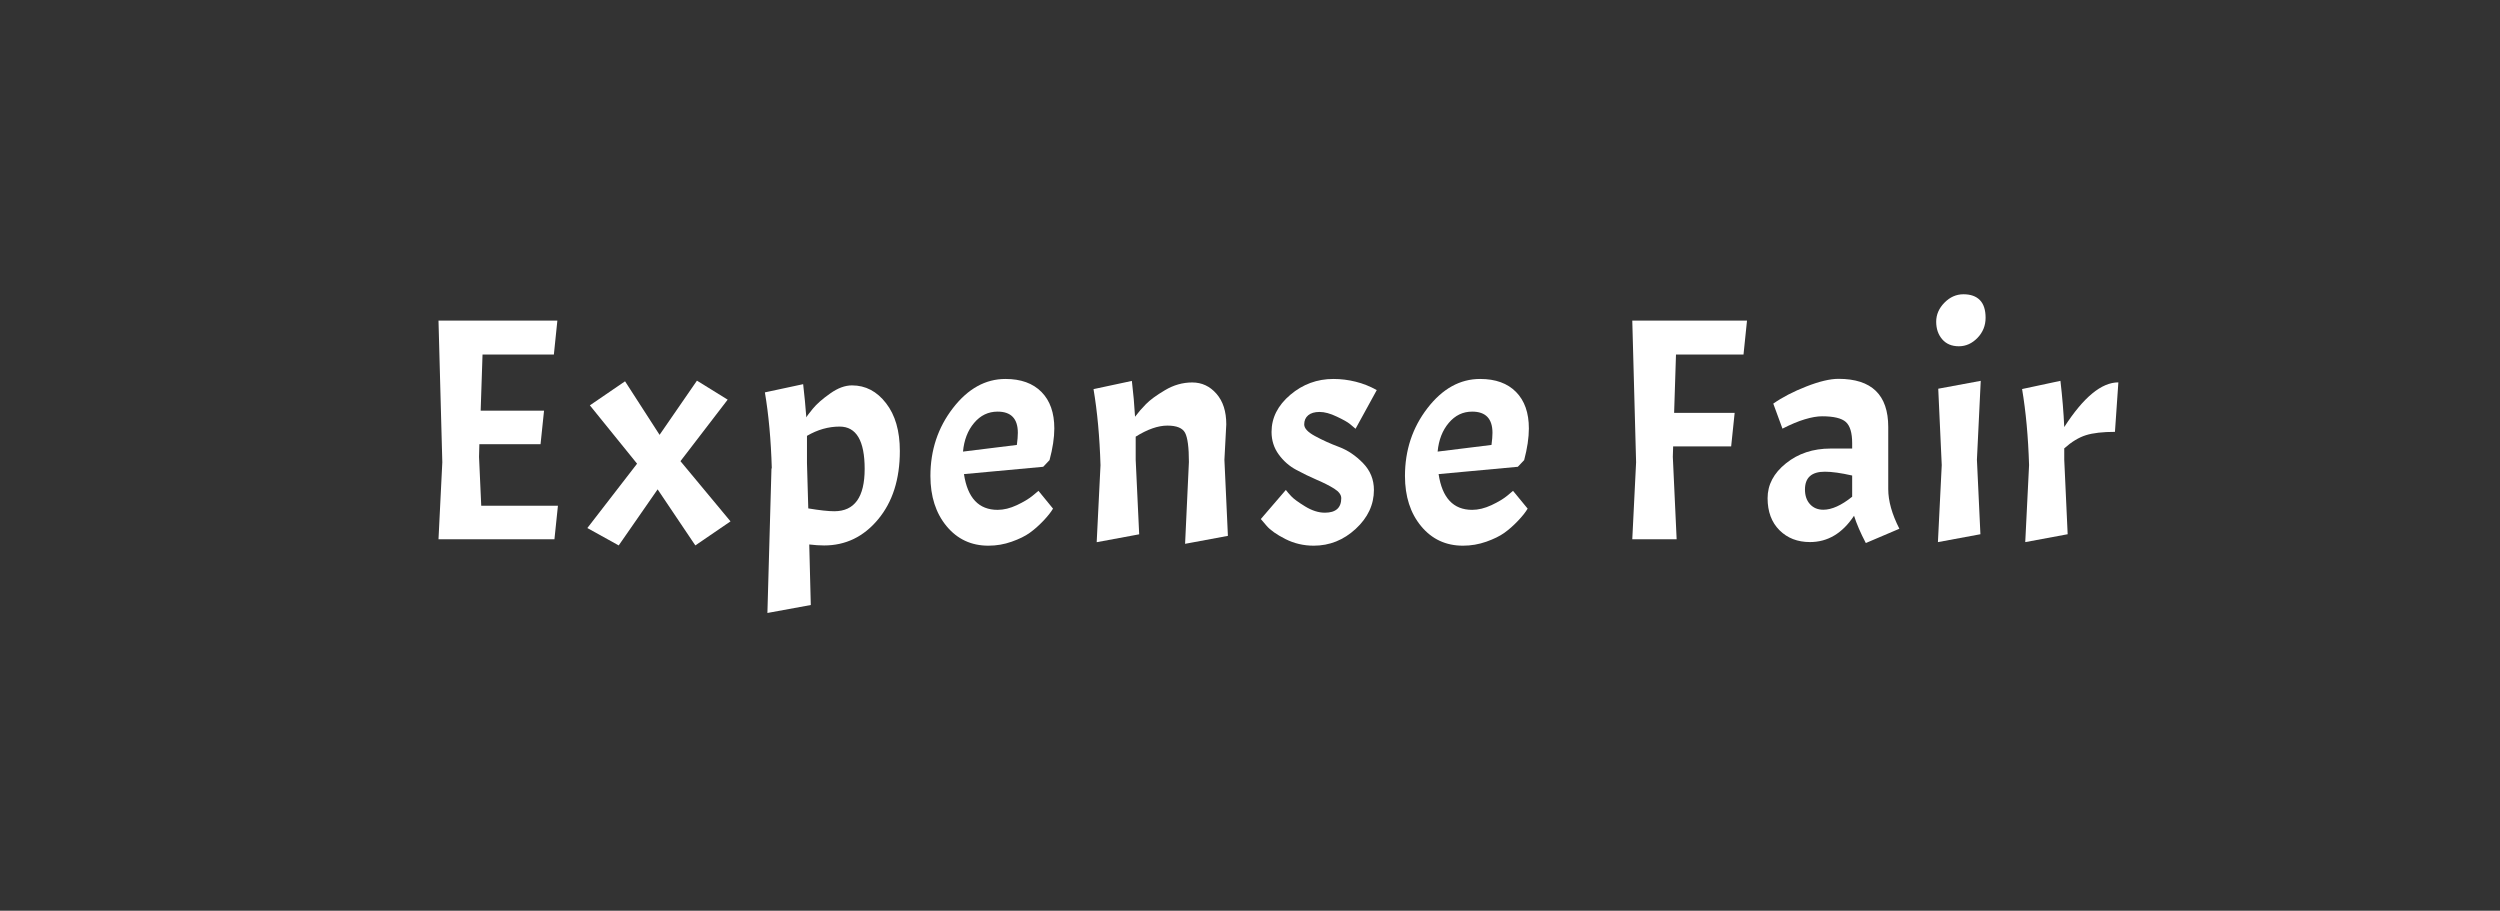 <?xml version="1.0" encoding="utf-8"?>
<svg xmlns="http://www.w3.org/2000/svg" style="margin: auto; background: none; display: block; shape-rendering: auto;" width="280" height="102" preserveAspectRatio="xMidYMid">
<rect width="100%" height="100%" fill="#333333" stroke="none"/>
<style type="text/css">
  text {
    text-anchor: middle; font-size: 39px; opacity: 0;
  }
</style>
<g style="transform-origin:140px 51px;transform:scale(1)">
<g transform="translate(140,51)">
  <g transform="translate(0,0)"><g class="path" style="transform: scale(0.91); transform-origin: -84.2px -2.845px; animation: 1s linear -0.605s infinite normal forwards running breath-62c94768-18e4-4b9d-8854-5cac7e1d357f;"><path d="M17.39 0L3.12 0L3.59-9.48L3.12-26.91L17.75-26.91L17.32-22.74L8.54-22.74L8.31-15.83L16.11-15.83L15.68-11.70L8.15-11.70L8.11-10.14L8.38-4.13L17.82-4.13L17.39 0" fill="#ffffff" stroke="none" stroke-width="none" transform="translate(-94.67,10.61)" style="fill: rgb(255, 255, 255);"></path></g><g class="path" style="transform: scale(0.91); transform-origin: -66.2px 0.86px; animation: 1s linear -0.55s infinite normal forwards running breath-62c94768-18e4-4b9d-8854-5cac7e1d357f;"><path d="M37.28-2.57L32.95 0.39L28.31-6.51L23.52 0.39L19.66-1.75L25.78-9.67L19.97-16.85L24.30-19.81L28.55-13.22L33.15-19.89L36.93-17.55L31.12-9.98L37.28-2.57" fill="#ffffff" stroke="none" stroke-width="none" transform="translate(-94.67,10.61)" style="fill: rgb(255, 255, 255);"></path></g><g class="path" style="transform: scale(0.91); transform-origin: -46.775px 4.84px; animation: 1s linear -0.495s infinite normal forwards running breath-62c94768-18e4-4b9d-8854-5cac7e1d357f;"><path d="M50.31-19.70L50.31-19.70L50.31-19.70Q52.81-19.70 54.50-17.51L54.50-17.51L54.50-17.51Q56.20-15.33 56.20-11.62L56.20-11.62L56.20-11.62Q56.20-6.43 53.53-3.22L53.53-3.22L53.53-3.22Q50.86 0 46.88 0L46.88 0L46.88 0Q46.06 0 45.05-0.12L45.05-0.12L45.24 7.33L39.90 8.31L40.40-9.48L40.44-9.48L40.44-9.48Q40.29-14.70 39.59-18.84L39.59-18.84L44.30-19.85L44.30-19.85Q44.54-17.78 44.69-15.76L44.69-15.76L44.69-15.76Q44.77-15.95 45.49-16.83L45.49-16.83L45.49-16.83Q46.21-17.71 47.62-18.70L47.62-18.70L47.62-18.70Q49.02-19.70 50.31-19.70zM48.79-14.63L48.79-14.63L48.79-14.63Q46.72-14.63 44.77-13.49L44.77-13.49L44.77-10.14L44.93-4.56L44.93-4.56Q47.03-4.21 48.13-4.21L48.13-4.21L48.13-4.21Q51.87-4.21 51.87-9.42L51.87-9.42L51.87-9.42Q51.87-14.63 48.79-14.63" fill="#ffffff" stroke="none" stroke-width="none" transform="translate(-94.67,10.61)" style="fill: rgb(255, 255, 255);"></path></g><g class="path" style="transform: scale(0.91); transform-origin: -28.855px 0.78px; animation: 1s linear -0.44s infinite normal forwards running breath-62c94768-18e4-4b9d-8854-5cac7e1d357f;"><path d="M66.46-3.98L66.46-3.98L66.46-3.98Q67.59-3.98 68.83-4.56L68.83-4.56L68.83-4.56Q70.08-5.15 70.78-5.73L70.78-5.73L71.49-6.32L73.28-4.13L73.28-4.13Q72.89-3.47 72.07-2.61L72.07-2.61L72.07-2.61Q71.25-1.75 70.41-1.15L70.41-1.15L70.41-1.15Q69.58-0.55 68.19-0.06L68.19-0.06L68.19-0.06Q66.81 0.43 65.33 0.43L65.33 0.43L65.33 0.43Q62.17 0.43 60.18-1.97L60.18-1.97L60.18-1.97Q58.19-4.37 58.19-8.15L58.19-8.15L58.19-8.15Q58.19-12.91 60.96-16.50L60.96-16.50L60.96-16.50Q63.73-20.09 67.43-20.09L67.43-20.09L67.43-20.09Q70.28-20.09 71.86-18.49L71.86-18.49L71.86-18.49Q73.44-16.89 73.44-14.00L73.44-14.00L73.44-14.00Q73.44-12.29 72.85-10.10L72.85-10.10L72.07-9.28L62.32-8.38L62.32-8.38Q62.98-3.98 66.46-3.98zM66.46-16.07L66.46-16.07L66.46-16.07Q64.74-16.07 63.57-14.68L63.57-14.68L63.57-14.68Q62.40-13.30 62.20-11.15L62.20-11.15L68.83-11.97L68.83-11.97Q68.95-12.87 68.95-13.46L68.95-13.46L68.95-13.46Q68.95-16.07 66.46-16.07" fill="#ffffff" stroke="none" stroke-width="none" transform="translate(-94.67,10.61)" style="fill: rgb(255, 255, 255);"></path></g><g class="path" style="transform: scale(0.91); transform-origin: -10px 0.785px; animation: 1s linear -0.385s infinite normal forwards running breath-62c94768-18e4-4b9d-8854-5cac7e1d357f;"><path d="M88.14-9.87L88.14-9.87Q88.14-12.56 87.67-13.46L87.67-13.46L87.67-13.46Q87.20-14.35 85.49-14.35L85.49-14.35L85.49-14.35Q83.77-14.35 81.59-12.99L81.59-12.99L81.59-10.14L82.02-0.97L76.79 0L77.26-9.48L77.26-9.48Q77.10-14.70 76.40-18.84L76.40-18.84L81.12-19.85L81.12-19.85Q81.39-17.59 81.51-15.44L81.51-15.44L81.51-15.44Q82.09-16.22 82.84-16.98L82.84-16.98L82.84-16.98Q83.58-17.75 85.18-18.70L85.18-18.70L85.18-18.70Q86.78-19.66 88.55-19.66L88.55-19.66L88.55-19.66Q90.32-19.66 91.53-18.27L91.53-18.27L91.53-18.27Q92.74-16.89 92.74-14.51L92.74-14.51L92.51-10.14L92.94-0.78L87.67 0.20L88.14-9.87" fill="#ffffff" stroke="none" stroke-width="none" transform="translate(-94.67,10.61)" style="fill: rgb(255, 255, 255);"></path></g><g class="path" style="transform: scale(0.91); transform-origin: 7.705px 0.78px; animation: 1s linear -0.33s infinite normal forwards running breath-62c94768-18e4-4b9d-8854-5cac7e1d357f;"><path d="M103.12-3.63L103.12-3.63L103.12-3.63Q105.14-3.63 105.14-5.42L105.14-5.42L105.14-5.42Q105.14-6.04 104.27-6.59L104.27-6.59L104.27-6.59Q103.39-7.14 102.12-7.68L102.12-7.68L102.12-7.68Q100.85-8.23 99.59-8.91L99.59-8.91L99.59-8.91Q98.32-9.59 97.44-10.80L97.44-10.80L97.44-10.80Q96.56-12.01 96.56-13.57L96.56-13.57L96.56-13.57Q96.56-16.18 98.87-18.14L98.87-18.14L98.87-18.14Q101.17-20.09 104.17-20.09L104.17-20.09L104.17-20.09Q105.57-20.09 106.92-19.75L106.92-19.75L106.92-19.75Q108.26-19.42 109.51-18.72L109.51-18.72L106.90-13.96L106.90-13.96Q106.63-14.20 106.20-14.55L106.20-14.55L106.20-14.55Q105.77-14.90 104.58-15.46L104.58-15.46L104.58-15.46Q103.39-16.03 102.47-16.03L102.47-16.03L102.47-16.03Q101.56-16.03 101.07-15.62L101.07-15.62L101.07-15.62Q100.58-15.21 100.58-14.49L100.58-14.49L100.58-14.49Q100.58-13.77 101.93-13.05L101.93-13.05L101.93-13.05Q103.27-12.32 104.87-11.72L104.87-11.72L104.87-11.72Q106.47-11.12 107.82-9.73L107.82-9.73L107.82-9.73Q109.16-8.35 109.16-6.43L109.16-6.43L109.16-6.43Q109.16-3.71 106.92-1.64L106.92-1.64L106.92-1.64Q104.68 0.43 101.75 0.43L101.75 0.43L101.75 0.43Q99.88 0.43 98.26-0.39L98.26-0.39L98.26-0.39Q96.64-1.21 95.94-2.03L95.94-2.03L95.24-2.85L98.32-6.43L98.32-6.43Q98.55-6.12 98.98-5.66L98.98-5.66L98.98-5.66Q99.41-5.19 100.68-4.41L100.68-4.41L100.68-4.41Q101.95-3.63 103.12-3.63" fill="#ffffff" stroke="none" stroke-width="none" transform="translate(-94.67,10.61)" style="fill: rgb(255, 255, 255);"></path></g><g class="path" style="transform: scale(0.91); transform-origin: 24.295px 0.78px; animation: 1s linear -0.275s infinite normal forwards running breath-62c94768-18e4-4b9d-8854-5cac7e1d357f;"><path d="M119.61-3.98L119.61-3.98L119.61-3.98Q120.74-3.98 121.99-4.56L121.99-4.56L121.99-4.56Q123.24-5.15 123.94-5.73L123.94-5.73L124.64-6.32L126.44-4.13L126.44-4.13Q126.05-3.47 125.23-2.61L125.23-2.61L125.23-2.61Q124.41-1.75 123.57-1.15L123.57-1.15L123.57-1.15Q122.73-0.55 121.35-0.06L121.35-0.06L121.35-0.06Q119.96 0.43 118.48 0.43L118.48 0.43L118.48 0.43Q115.32 0.43 113.33-1.97L113.33-1.97L113.33-1.97Q111.34-4.37 111.34-8.15L111.34-8.15L111.34-8.15Q111.34-12.91 114.11-16.50L114.11-16.50L114.11-16.50Q116.88-20.09 120.59-20.09L120.59-20.09L120.59-20.09Q123.44-20.09 125.01-18.49L125.01-18.49L125.01-18.49Q126.59-16.89 126.59-14.00L126.59-14.00L126.59-14.00Q126.59-12.29 126.01-10.10L126.01-10.10L125.23-9.28L115.48-8.38L115.48-8.38Q116.14-3.98 119.61-3.98zM119.61-16.07L119.61-16.07L119.61-16.07Q117.90-16.07 116.73-14.68L116.73-14.68L116.73-14.68Q115.56-13.30 115.36-11.15L115.36-11.15L121.99-11.97L121.99-11.97Q122.11-12.87 122.11-13.46L122.11-13.46L122.11-13.46Q122.11-16.07 119.61-16.07" fill="#ffffff" stroke="none" stroke-width="none" transform="translate(-94.67,10.61)" style="fill: rgb(255, 255, 255);"></path></g><g class="path" style="transform: scale(0.91); transform-origin: 49.24px -2.845px; animation: 1s linear -0.22s infinite normal forwards running breath-62c94768-18e4-4b9d-8854-5cac7e1d357f;"><path d="M150.97-26.91L150.54-22.74L142.23-22.74L142.00-15.56L149.45-15.56L149.02-11.43L141.88-11.43L141.84-10.14L142.31 0L136.85 0L137.32-9.48L136.85-26.91L150.97-26.91" fill="#ffffff" stroke="none" stroke-width="none" transform="translate(-94.67,10.61)" style="fill: rgb(255, 255, 255);"></path></g><g class="path" style="transform: scale(0.91); transform-origin: 65.35px 0.625px; animation: 1s linear -0.165s infinite normal forwards running breath-62c94768-18e4-4b9d-8854-5cac7e1d357f;"><path d="M157.13 0L157.13 0Q154.83 0 153.37-1.46L153.37-1.46L153.37-1.46Q151.91-2.92 151.91-5.40L151.91-5.40L151.91-5.40Q151.91-7.88 154.17-9.69L154.17-9.69L154.17-9.69Q156.43-11.51 159.67-11.51L159.67-11.51L162.32-11.51L162.32-12.17L162.32-12.17Q162.32-14.08 161.54-14.78L161.54-14.78L161.54-14.78Q160.76-15.48 158.61-15.48L158.61-15.48L158.61-15.48Q157.72-15.48 156.49-15.11L156.49-15.11L156.49-15.11Q155.26-14.74 153.74-13.96L153.74-13.96L152.61-17.04L152.61-17.04Q154.28-18.21 156.68-19.15L156.68-19.15L156.68-19.15Q159.08-20.09 160.64-20.09L160.64-20.09L160.64-20.09Q166.76-20.09 166.76-14.16L166.76-14.16L166.76-6.51L166.76-6.51Q166.76-4.33 168.13-1.64L168.13-1.64L164.00 0.12L164.00 0.12Q163.02-1.75 162.55-3.24L162.55-3.24L162.55-3.24Q160.41 0 157.13 0L157.13 0zM158.77-3.98L158.77-3.98L158.77-3.98Q160.33-3.98 162.32-5.58L162.32-5.58L162.32-8.19L162.32-8.19Q160.25-8.66 158.96-8.66L158.96-8.66L158.96-8.66Q156.51-8.66 156.51-6.47L156.51-6.47L156.51-6.47Q156.51-5.34 157.13-4.66L157.13-4.66L157.13-4.66Q157.75-3.98 158.77-3.98" fill="#ffffff" stroke="none" stroke-width="none" transform="translate(-94.67,10.61)" style="fill: rgb(255, 255, 255);"></path></g><g class="path" style="transform: scale(0.91); transform-origin: 79.445px 0.685px; animation: 1s linear -0.11s infinite normal forwards running breath-62c94768-18e4-4b9d-8854-5cac7e1d357f;"><path d="M171.52-18.88L176.75-19.85L176.28-10.14L176.71-0.97L171.48 0L171.95-9.48L171.52-18.88" fill="#ffffff" stroke="none" stroke-width="none" transform="translate(-94.67,10.61)" style="fill: rgb(255, 255, 255);"></path></g><g class="path" style="transform: scale(0.91); transform-origin: 79.62px -15.13px; animation: 1s linear -0.055s infinite normal forwards running breath-62c94768-18e4-4b9d-8854-5cac7e1d357f;"><path d="M171.25-25.56L171.25-25.56L171.25-25.56Q171.25-26.87 172.26-27.90L172.26-27.90L172.26-27.90Q173.28-28.94 174.60-28.94L174.60-28.94L174.60-28.94Q175.93-28.94 176.63-28.22L176.63-28.22L176.63-28.22Q177.33-27.50 177.33-26.05L177.33-26.05L177.33-26.05Q177.33-24.61 176.34-23.58L176.34-23.58L176.34-23.58Q175.34-22.54 174.04-22.54L174.04-22.54L174.04-22.54Q172.73-22.54 171.99-23.40L171.99-23.40L171.99-23.40Q171.25-24.26 171.25-25.56" fill="#ffffff" stroke="none" stroke-width="none" transform="translate(-94.67,10.61)" style="fill: rgb(255, 255, 255);"></path></g><g class="path" style="transform: scale(0.91); transform-origin: 91.865px 0.685px; animation: 1s linear 0s infinite normal forwards running breath-62c94768-18e4-4b9d-8854-5cac7e1d357f;"><path d="M180.61-18.84L180.61-18.84L185.33-19.85L185.33-19.85Q185.68-16.85 185.80-14.16L185.80-14.16L185.80-14.16Q189.34-19.66 192.46-19.66L192.46-19.66L192.04-13.57L192.04-13.57Q189.77-13.57 188.47-13.16L188.47-13.16L188.47-13.16Q187.16-12.75 185.80-11.54L185.80-11.54L185.80-10.14L186.22-0.97L181.00 0L181.47-9.48L181.47-9.48Q181.31-14.70 180.61-18.84" fill="#ffffff" stroke="none" stroke-width="none" transform="translate(-94.67,10.61)" style="fill: rgb(255, 255, 255);"></path></g></g>
</g>
</g>
<style id="breath-62c94768-18e4-4b9d-8854-5cac7e1d357f" data-anikit="">@keyframes breath-62c94768-18e4-4b9d-8854-5cac7e1d357f
{
  0% {
    animation-timing-function: cubic-bezier(0.965,0.241,-0.07,0.791);
    transform: scale(0.91);
  }
  51% {
    animation-timing-function: cubic-bezier(0.923,0.263,-0.031,0.763);
    transform: scale(1.03);
  }
  100% {
    transform: scale(0.91);
  }
}</style></svg>